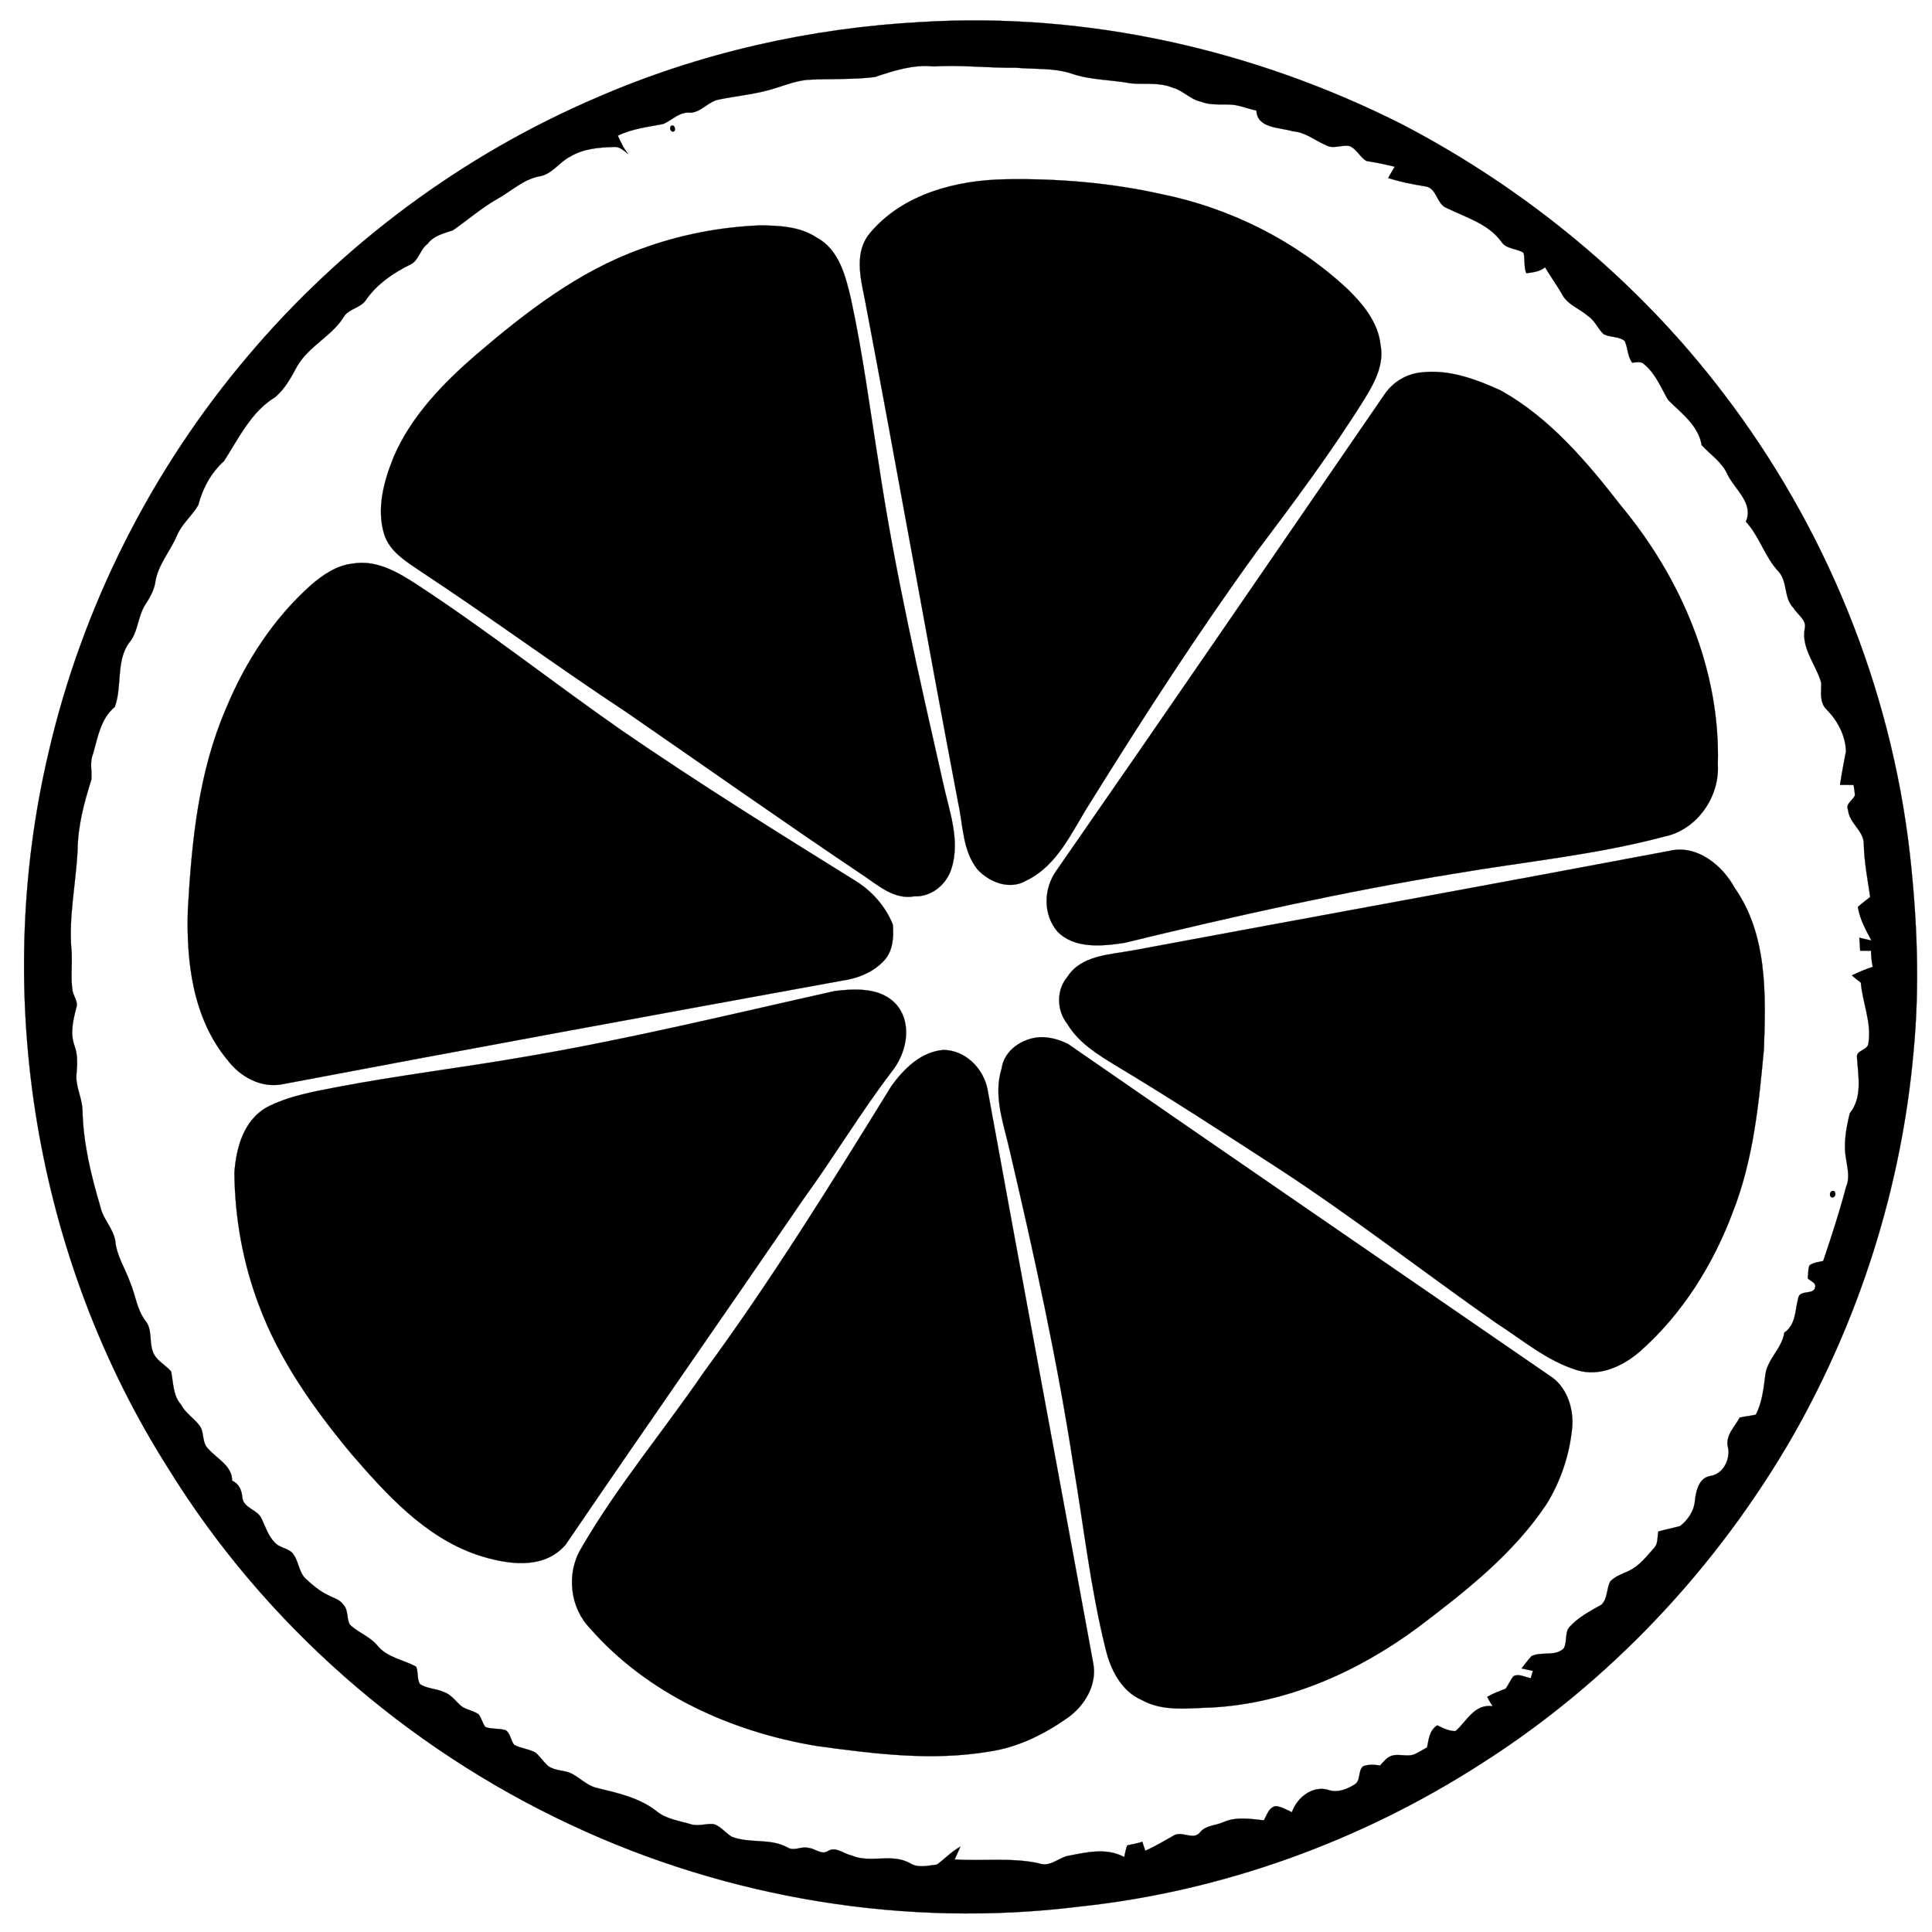<svg xmlns:dc="http://purl.org/dc/elements/1.1/" xmlns:cc="http://creativecommons.org/ns#" xmlns:rdf="http://www.w3.org/1999/02/22-rdf-syntax-ns#" xmlns:svg="http://www.w3.org/2000/svg" xmlns="http://www.w3.org/2000/svg" xmlns:xlink="http://www.w3.org/1999/xlink" xmlns:sodipodi="http://sodipodi.sourceforge.net/DTD/sodipodi-0.dtd" xmlns:inkscape="http://www.inkscape.org/namespaces/inkscape" width="100" height="100" viewBox="0 0 80 80" version="1.1" id="svg2" inkscape:version="0.48.2 r9819" sodipodi:docname="blank.svg.2013_01_01_11_07_41.0.svg">
  <defs id="defs8"/>
  <sodipodi:namedview pagecolor="#ffffff" bordercolor="#666666" borderopacity="1" objecttolerance="10" gridtolerance="10" guidetolerance="10" inkscape:pageopacity="0" inkscape:pageshadow="2" inkscape:window-width="1600" inkscape:window-height="853" id="namedview6" showgrid="false" inkscape:zoom="3.3787226" inkscape:cx="51.071076" inkscape:cy="52.347569" inkscape:window-x="-4" inkscape:window-y="-4" inkscape:window-maximized="1" inkscape:current-layer="layer1"/>
  <g inkscape:groupmode="layer" id="layer2" inkscape:label="Layer" style="display:none">
    <path style="fill:none;stroke:#000000;stroke-width:1px;stroke-linecap:butt;stroke-linejoin:miter;stroke-opacity:1" d="m 17.302,39.547 2.12,-0.889 0.205,1.778 1.846,-1.026" id="path4703" inkscape:connector-curvature="0" transform="scale(0.8,0.8)"/>
  </g>
  <g inkscape:groupmode="layer" id="layer1" inkscape:label="draw">
    <g id="g3050" transform="matrix(0.088,0,0,0.088,-16.262,-5.126)">
      <path id="path3022" d="m 618.5,68.6 c 78.1,-4.7 156.8,13.1 226.5,48.4 58.5,30.6 110.7,73.7 150.7,126.3 47.8,62.5 78.7,137.9 87.7,216.2 3.5,31 4.8,62.4 1.8,93.6 -5.6,63.3 -25.2,125.2 -56.6,180.5 C 992.9,795.7 942.5,849.5 882,888 825.2,924.6 759.8,948.3 692.5,955.4 611.2,965.5 527.3,951.6 453.2,916.8 376,880.7 309.2,822.3 264.3,749.7 201.4,651 180.8,526.5 207.6,412.6 223.4,344 256,279.3 301.6,225.6 346,173.1 402.7,131 466,104 514.2,83.1 566.1,71.4 618.5,68.6 m -22.1,25.9 c -10.5,1.3 -21.2,0.7 -31.7,1.3 -6.5,0.6 -12.5,3.4 -18.8,5 -7.5,2 -15.3,2.7 -22.9,4.3 -4.9,0.9 -8.1,5.8 -13.2,6.2 -5.3,-0.7 -8.6,3.5 -13,5.3 -7.2,1.4 -14.6,2.2 -21.3,5.5 1.4,3 2.8,6.1 4.9,8.6 -2,-1.4 -4,-3.6 -6.7,-3.3 -7.1,0.2 -14.5,0.8 -20.7,4.6 -5,2.5 -8.2,7.9 -13.8,9.1 -8.1,1.3 -14.1,7.4 -21,11.1 -7.2,4.2 -13.5,9.7 -20.3,14.4 -4.2,1.5 -9,2.4 -11.9,6.4 -3.4,2.4 -4,7.2 -7.5,9.4 -8.4,4.1 -16.5,9.5 -21.8,17.4 -2.5,3.3 -7.3,3.7 -9.8,7 -5.6,9.5 -16.7,14.1 -22.3,23.8 -2.8,5.2 -5.7,10.6 -10.3,14.5 -11.3,6.8 -17.2,19.4 -24.1,30.1 -6.1,5.5 -10.1,12.8 -12.1,20.7 -2.9,5 -7.7,8.8 -10,14.2 -3.2,7.6 -9.2,14.1 -10.3,22.5 -0.7,3.8 -2.7,7.1 -4.8,10.4 -3.2,5.1 -3.2,11.6 -6.6,16.6 -7.4,8.7 -3.9,21.3 -7.6,31.3 -6.6,5.4 -8,14.2 -10.2,22 -1.7,3.9 -0.5,8 -0.8,12.1 -3.4,10.8 -6.4,21.9 -6.5,33.3 -0.8,16 -4.4,31.9 -2.8,47.9 0.3,6.1 -0.5,12.2 0.4,18.2 0.5,2.7 2.8,5.2 1.8,8 -1.5,5.8 -3,11.9 -0.9,17.8 1.6,4.2 1.4,8.7 1,13.1 -0.7,6.2 2.8,11.6 2.8,17.7 0.4,15.3 4,30.3 8.4,45 1.2,5.8 5.9,10.1 7,15.9 0.6,7.3 4.8,13.3 7.1,20 2.5,5.9 3.1,12.6 7.1,17.8 3.4,4.2 1.7,9.8 3.5,14.5 1.4,4.2 5.9,6.2 8.6,9.4 1.1,5.2 0.8,11.2 4.6,15.5 2,3.9 5.8,6.2 8.5,9.6 2.8,3.2 1.1,8.4 4.5,11.4 4,4.6 11.2,7.9 11.1,14.9 3.3,1.4 4.5,4.5 4.8,7.8 0.5,5.2 7.2,5.7 9.1,10.1 1.8,3.8 3.1,8 6.1,11.1 2.1,2.5 5.8,2.6 8.2,4.8 3.2,3.6 3,9.1 6.5,12.4 3.2,2.9 6.5,5.8 10.4,7.6 2.6,1.4 5.7,2.1 7.4,4.7 2.3,2.6 1.3,6.4 2.9,9.2 3.9,3.8 9.5,5.6 13,9.9 4.5,5.6 12.2,6.6 18.2,9.9 1.1,2.6 0.3,5.8 1.8,8.2 3.4,2.2 7.6,2.1 11.2,3.7 3.5,1.2 5.6,4.4 8.3,6.7 2.4,1.7 5.6,2.1 8.1,3.8 1.4,1.8 1.8,4.2 3.2,6 3,1.1 6.4,0.5 9.5,1.5 2.4,1.5 2.3,4.9 4.1,6.9 3.2,1.7 6.9,1.9 10.1,3.7 2.1,1.9 3.7,4.4 5.9,6.3 3,2.1 6.8,1.9 10.1,3.1 4.4,1.9 7.7,5.9 12.5,7.1 9.9,2.4 20.6,4.7 28.7,11.3 4.7,3.6 10.8,4.3 16.3,6 3.4,0.8 6.8,-0.6 10.3,-0.2 3.4,1.1 5.5,4.3 8.6,6 8.4,3.2 18.1,0.5 26.1,5 3.1,1.9 6.6,-0.8 9.9,0.2 2.9,0.2 6,3.4 9,1.5 3.7,-2.4 7.3,1.2 11.1,2 8.8,3.9 19.1,-1.2 27.6,3.7 3.9,2.4 8.5,1.1 12.7,0.6 3.7,-2.7 6.9,-6.2 11,-8.4 -0.9,2 -1.8,4 -2.7,6 13.2,0.9 26.5,-1 39.5,1.8 4.9,1.9 8.7,-1.9 13,-3.3 8.8,-1.7 18.8,-4.3 27.3,0.4 0.4,-1.8 0.7,-3.7 1.4,-5.5 2.3,-0.6 4.8,-0.9 7.1,-1.7 0.5,1.4 0.9,2.8 1.4,4.2 4.6,-2 8.9,-4.6 13.3,-7.1 3.9,-2.5 9.4,2.5 12.5,-1.6 2.7,-3.3 7.4,-3.1 11.1,-4.8 5.9,-2.6 12.6,-1.5 18.9,-0.8 1.4,-2.4 2.3,-6.1 5.6,-6.7 2.7,0.3 5.1,1.7 7.6,2.9 2.4,-7.1 10.2,-13.1 17.8,-10.3 4,1.1 8.2,-0.6 11.6,-2.7 3.2,-1.8 1.5,-6.6 4.2,-8.7 2.6,-0.9 5.3,-0.7 7.9,-0.3 1.6,-1.8 3.1,-3.8 5.5,-4.6 3.3,-1 6.9,0.5 10.2,-0.5 2.3,-0.9 4.3,-2.3 6.4,-3.4 0.8,-3.9 1.1,-8.1 4.8,-10.4 2.7,1.3 5.5,2.8 8.6,2.7 5.3,-4.6 8.8,-12.9 17.5,-11.7 -1,-1.4 -1.8,-2.9 -2.6,-4.4 2.7,-1.6 5.7,-2.7 8.6,-3.8 1.5,-1.8 2.2,-4.2 3.9,-6 2.5,-1.2 5.4,0.6 8,1 0.3,-1.1 0.6,-2.3 1,-3.4 l -5.3,-1.2 c 1.5,-2 3,-4 4.7,-5.8 4.8,-2.3 11.2,0.4 15.2,-3.7 1.4,-2.9 0.6,-6.4 2,-9.2 4.1,-5.1 10.1,-8.1 15.7,-11.3 2.9,-2.9 2.3,-7.5 4.1,-10.9 2.4,-2.6 5.9,-3.6 9,-5.1 4.7,-2.3 8,-6.6 11.4,-10.4 2.2,-2.1 1.7,-5.3 2.2,-8 3.4,-1 6.9,-1.6 10.3,-2.6 3.6,-2.8 6.5,-7 6.9,-11.7 0.5,-4.6 1.8,-10.8 7.1,-11.8 6.3,-0.8 9.9,-8.2 8.4,-13.9 -1.1,-5.3 3.3,-9.3 5.6,-13.6 2.5,-0.6 5.1,-0.8 7.6,-1.4 2.9,-5.6 3.6,-11.9 4.4,-18.1 0.6,-7.8 7.9,-12.8 9,-20.5 5.6,-3.8 5,-10.7 6.6,-16.5 1,-3.8 7.2,-1.1 7.9,-4.8 0.6,-2.3 -2.4,-2.9 -3.5,-4.3 0.4,-2.1 0,-4.2 0.9,-6.1 1.9,-1.3 4.2,-1.5 6.4,-2 3.9,-11.6 7.7,-23.2 10.8,-35 1.8,-4.2 0.6,-8.6 0,-12.8 -1.4,-7.3 0,-14.7 1.7,-21.7 6,-7.4 4,-17.4 3.4,-26.1 -0.6,-3.9 5.3,-3.3 5.4,-7.1 1.5,-9.5 -2.8,-18.9 -3.6,-28.3 -1.4,-1.1 -2.9,-2.2 -4.2,-3.4 3.2,-1.5 6.4,-2.9 9.8,-4 -0.5,-2.4 -0.8,-5.1 -0.8,-7.6 -1.7,0 -3.4,0 -5.1,0 -0.1,-1.5 -0.3,-4.6 -0.4,-6.1 1.9,0.4 3.8,0.9 5.7,1.3 -2.7,-5 -5.5,-10.1 -6.4,-15.8 1.9,-1.7 3.9,-3.1 5.8,-4.7 -1.2,-8.2 -2.8,-16.4 -3,-24.7 0.2,-6.4 -6.8,-9.8 -7.4,-16.2 -1.3,-2.9 2.1,-4.5 3.2,-6.8 0,-1.7 -0.4,-3.3 -0.6,-5 -2.1,0 -4.3,-0.1 -6.4,0 0.8,-5.3 1.8,-10.6 2.8,-15.8 -0.2,-7.5 -4,-14.6 -9.3,-19.9 -3.2,-3.3 -2.3,-8 -2.3,-12.2 -2.3,-8.5 -9.5,-16.3 -7.8,-25.6 1.1,-4.1 -3.4,-6.6 -5.3,-9.8 -4.6,-4.6 -2.7,-12.2 -6.9,-17 -6.6,-6.9 -9,-16.6 -15.5,-23.6 3.8,-8.6 -5.1,-15.1 -8.6,-22.1 -2.5,-5.9 -8.1,-9.4 -12.2,-13.9 -1.5,-9.3 -9.6,-15 -15.8,-21.3 -3.4,-5.8 -5.9,-12.4 -11.3,-16.8 -1.5,-1.5 -3.8,-0.8 -5.6,-0.7 -2.2,-3 -2,-6.9 -3.5,-10.2 -2.7,-2.3 -6.9,-1.6 -9.9,-3.2 -2.8,-2.6 -4.1,-6.4 -7.3,-8.5 -4.1,-3.6 -10.1,-5.5 -12.5,-10.7 -2.5,-4.2 -5.3,-8.1 -7.8,-12.3 -2.5,2.1 -5.7,2.4 -8.8,2.8 -1.3,-3.1 -0.5,-6.5 -1.3,-9.6 -3.3,-2.2 -8.2,-1.6 -10.5,-5.3 -6.2,-8.4 -16.5,-11.3 -25.5,-15.7 -5.1,-1.8 -4.6,-9.6 -10.4,-10.3 -5.9,-0.9 -11.7,-2.1 -17.3,-3.9 1,-1.8 2,-3.5 3.1,-5.3 -4.4,-1.1 -8.8,-2 -13.3,-2.7 -3.1,-1.7 -4.5,-5.6 -7.9,-7 -3.5,-0.8 -7.3,1.4 -10.7,-0.2 -5.4,-2.3 -10.1,-6.4 -16.2,-6.8 -6,-1.9 -16.6,-1.2 -17,-9.7 -3.5,-0.8 -6.9,-2.1 -10.4,-2.7 -5.2,-0.6 -10.6,0.5 -15.6,-1.5 -5.1,-1 -8.5,-5.3 -13.4,-6.6 -6.2,-2.6 -12.9,-1.5 -19.4,-2 -9.5,-1.8 -19.3,-1.5 -28.4,-4.7 -8.4,-2.7 -17.4,-1.9 -26.1,-2.7 -12.9,0.2 -25.7,-1.4 -38.6,-0.6 -9.6,-1 -18.8,2 -27.7,5 z" inkscape:connector-curvature="0" style="fill:#000000;stroke:#000000;stroke-width:0.094"/>
      <path id="path3024" d="m 500.7,117.4 c 1.7,-0.8 2.5,2.9 0.6,2.8 -1.2,-0.3 -1.6,-2.1 -0.6,-2.8 z" inkscape:connector-curvature="0" style="fill:#000000;stroke:#000000;stroke-width:0.094"/>
      <path id="path3026" d="m 658.5,142.6 c 24.4,-0.4 49,1.7 72.8,7 32.5,6.6 63.2,22 87.5,44.6 7.4,7.2 14.5,15.8 15.6,26.4 1.8,9.2 -2.9,17.8 -7.5,25.3 -15.6,25 -33.2,48.6 -50.9,72.1 -27.8,38.4 -53.5,78.2 -78.5,118.4 -8.4,13.2 -15,29.1 -29.8,36.2 -7.8,4.6 -17.4,0.8 -23,-5.3 -7,-8.8 -6.7,-20.7 -9,-31.1 -15.1,-79.2 -29,-158.6 -44.1,-237.8 -2.1,-10 -4.7,-21.8 2.5,-30.4 15.5,-18.6 41,-25.1 64.4,-25.4 z" inkscape:connector-curvature="0" style="fill:#000000;stroke:#000000;stroke-width:0.094"/>
      <path id="path3028" d="m 542.3,164.3 c 9.1,0.1 18.9,0.5 26.7,5.7 10.6,5.6 13.7,18.2 16.2,28.9 5.6,25.7 8.9,51.8 13.1,77.8 7.5,50.4 19,100.1 30.2,149.7 2.8,13.1 8.2,26.9 4.1,40.2 -2.2,7.7 -9.5,13.8 -17.6,13.4 -9.4,1.7 -16.9,-5.1 -24.1,-9.9 C 553.5,445 516.7,419 479.6,393.4 447,371.9 415.5,348.7 382.9,327.2 c -6.8,-4.6 -14.9,-9.4 -17.4,-17.8 -3.6,-12.1 0,-25 4.6,-36.3 8.3,-19.2 23.3,-34.6 38.9,-48.1 23.3,-19.9 48.2,-39.2 77.4,-49.6 17.9,-6.6 36.8,-10.3 55.9,-11.1 z" inkscape:connector-curvature="0" style="fill:#000000;stroke:#000000;stroke-width:0.094"/>
      <path id="path3030" d="m 853.5,233.5 c 13,-1.6 25.9,3.2 37.5,8.5 23.2,13 40.6,33.7 56.6,54.3 28.2,33.9 46.8,77.2 45.5,121.7 0.9,15.3 -9.9,30.8 -25.2,33.9 -32.3,8.6 -65.7,11.8 -98.6,17.4 -52.3,8.5 -104,20.1 -155.4,32.6 -10.5,1.6 -23.5,2.9 -31.5,-5.3 -6.9,-8 -6.6,-20.3 -0.5,-28.7 51.7,-74.4 102.9,-149.2 154.2,-223.8 3.9,-5.9 10.3,-9.9 17.4,-10.6 z" inkscape:connector-curvature="0" style="fill:#000000;stroke:#000000;stroke-width:0.094"/>
      <path id="path3032" d="m 350.5,323.5 c 11.4,-2.1 21.7,4.1 30.9,10.1 32.8,21.5 63.6,45.8 95.7,68.2 36.2,24.9 73.5,48.1 110.8,71.3 7.5,4.8 13.7,11.9 17,20.2 0.5,5.7 0.1,12.2 -3.9,16.7 -5.1,5.7 -12.7,8.7 -20.1,9.7 -87.6,16 -175.2,32 -262.6,48.6 -10.2,2.3 -20.4,-3.2 -26.4,-11.2 -16.4,-19.7 -19.5,-46.3 -18.7,-70.9 1.8,-32 5,-64.5 17.8,-94.2 9.1,-22.1 22.4,-42.7 40.3,-58.6 5.5,-4.7 11.9,-9.1 19.2,-9.9 z" inkscape:connector-curvature="0" style="fill:#000000;stroke:#000000;stroke-width:0.094"/>
      <path id="path3034" d="m 970.5,458.6 c 12.7,-3 24.7,6.7 30.5,17.4 15.5,22 14.7,50.3 13.8,75.9 -2.4,25.8 -5,52 -14.5,76.3 -9.3,25 -23.9,48.4 -44,66.1 -7.9,6.8 -18.9,11.9 -29.3,8.7 -14.2,-4.3 -25.7,-14.2 -38,-22.1 -34.4,-24.1 -67.6,-50 -102.9,-73 -25.3,-16.4 -50.6,-32.9 -76.5,-48.4 -8.5,-5.2 -17.4,-10.7 -22.6,-19.5 -5,-6.2 -5.2,-15.9 0,-22 6.5,-10.3 20,-10.5 30.7,-12.5 84.2,-15.7 168.6,-31 252.8,-46.9 z" inkscape:connector-curvature="0" style="fill:#000000;stroke:#000000;stroke-width:0.094"/>
      <path id="path3036" d="m 577.5,524.6 c 9.9,-1.2 22.1,-1.8 29.3,6.6 7.6,9.3 4.4,23.2 -2.8,31.8 -14.5,19.1 -26.8,39.7 -40.9,59.1 -37.2,54.4 -75,108.4 -112.1,162.9 -10.5,12.4 -28.3,9.3 -41.9,4.8 -24.6,-8.5 -42.6,-28.5 -59.2,-47.7 -17.5,-21.1 -33.7,-43.9 -43.3,-69.8 -7.5,-19.8 -11.3,-41 -11.5,-62.2 0.8,-11.7 4.3,-24.6 15.2,-30.8 10.4,-5.4 22.1,-7.4 33.5,-9.6 28.9,-5.5 58,-9 86.9,-14 49.3,-8.3 98,-20.2 146.8,-31.1 z" inkscape:connector-curvature="0" style="fill:#000000;stroke:#000000;stroke-width:0.094"/>
      <path id="path3038" d="m 674.3,546.3 c 4.6,-0.1 9.2,1.2 13.2,3.3 75.3,52.1 150.8,103.9 226.2,155.8 8.1,4.9 11.6,15.1 10.9,24.3 -1.2,12.9 -5.4,25.6 -12.3,36.6 -15.7,23.4 -38.1,40.9 -60.3,57.7 -28.2,20.9 -61.7,35.8 -97.1,37.7 -11,0.3 -22.9,2.1 -33,-3.6 C 712.3,853.9 707.3,843.7 705,834 697.9,805.5 694.7,776.1 689.8,747.2 682.2,697.7 671.4,648.7 660,600 c -2.8,-12.7 -8,-25.9 -3.9,-38.9 1.2,-8.8 9.9,-14.4 18.2,-14.8 z" inkscape:connector-curvature="0" style="fill:#000000;stroke:#000000;stroke-width:0.094"/>
      <path id="path3040" d="m 628.7,552.3 c 10.2,0.1 18.6,8.4 20.7,18.2 16.4,90.1 33.3,180.2 49.8,270.4 2,10.1 -4.2,20.3 -12.4,25.9 -10.9,7.6 -23.2,13.7 -36.4,15.6 -27,4.6 -54.4,1.1 -81.3,-2.6 -40,-6.6 -79.6,-24.4 -106.6,-55.3 -9.5,-9.7 -11.3,-25.7 -4.4,-37.4 16.9,-29.3 38.8,-55.3 57.9,-83.2 31.8,-43.3 60.1,-89 88.3,-134.7 5.9,-8.1 13.8,-16 24.4,-16.9 z" inkscape:connector-curvature="0" style="fill:#000000;stroke:#000000;stroke-width:0.094"/>
      <path id="path3042" d="m 1047.2,618.6 c 1.8,0.1 1.5,3 -0.1,3.1 -1.8,0 -1.5,-3 0.1,-3.1 z" inkscape:connector-curvature="0" style="fill:#000000;stroke:#000000;stroke-width:0.094"/>
    </g>
  </g>
</svg>